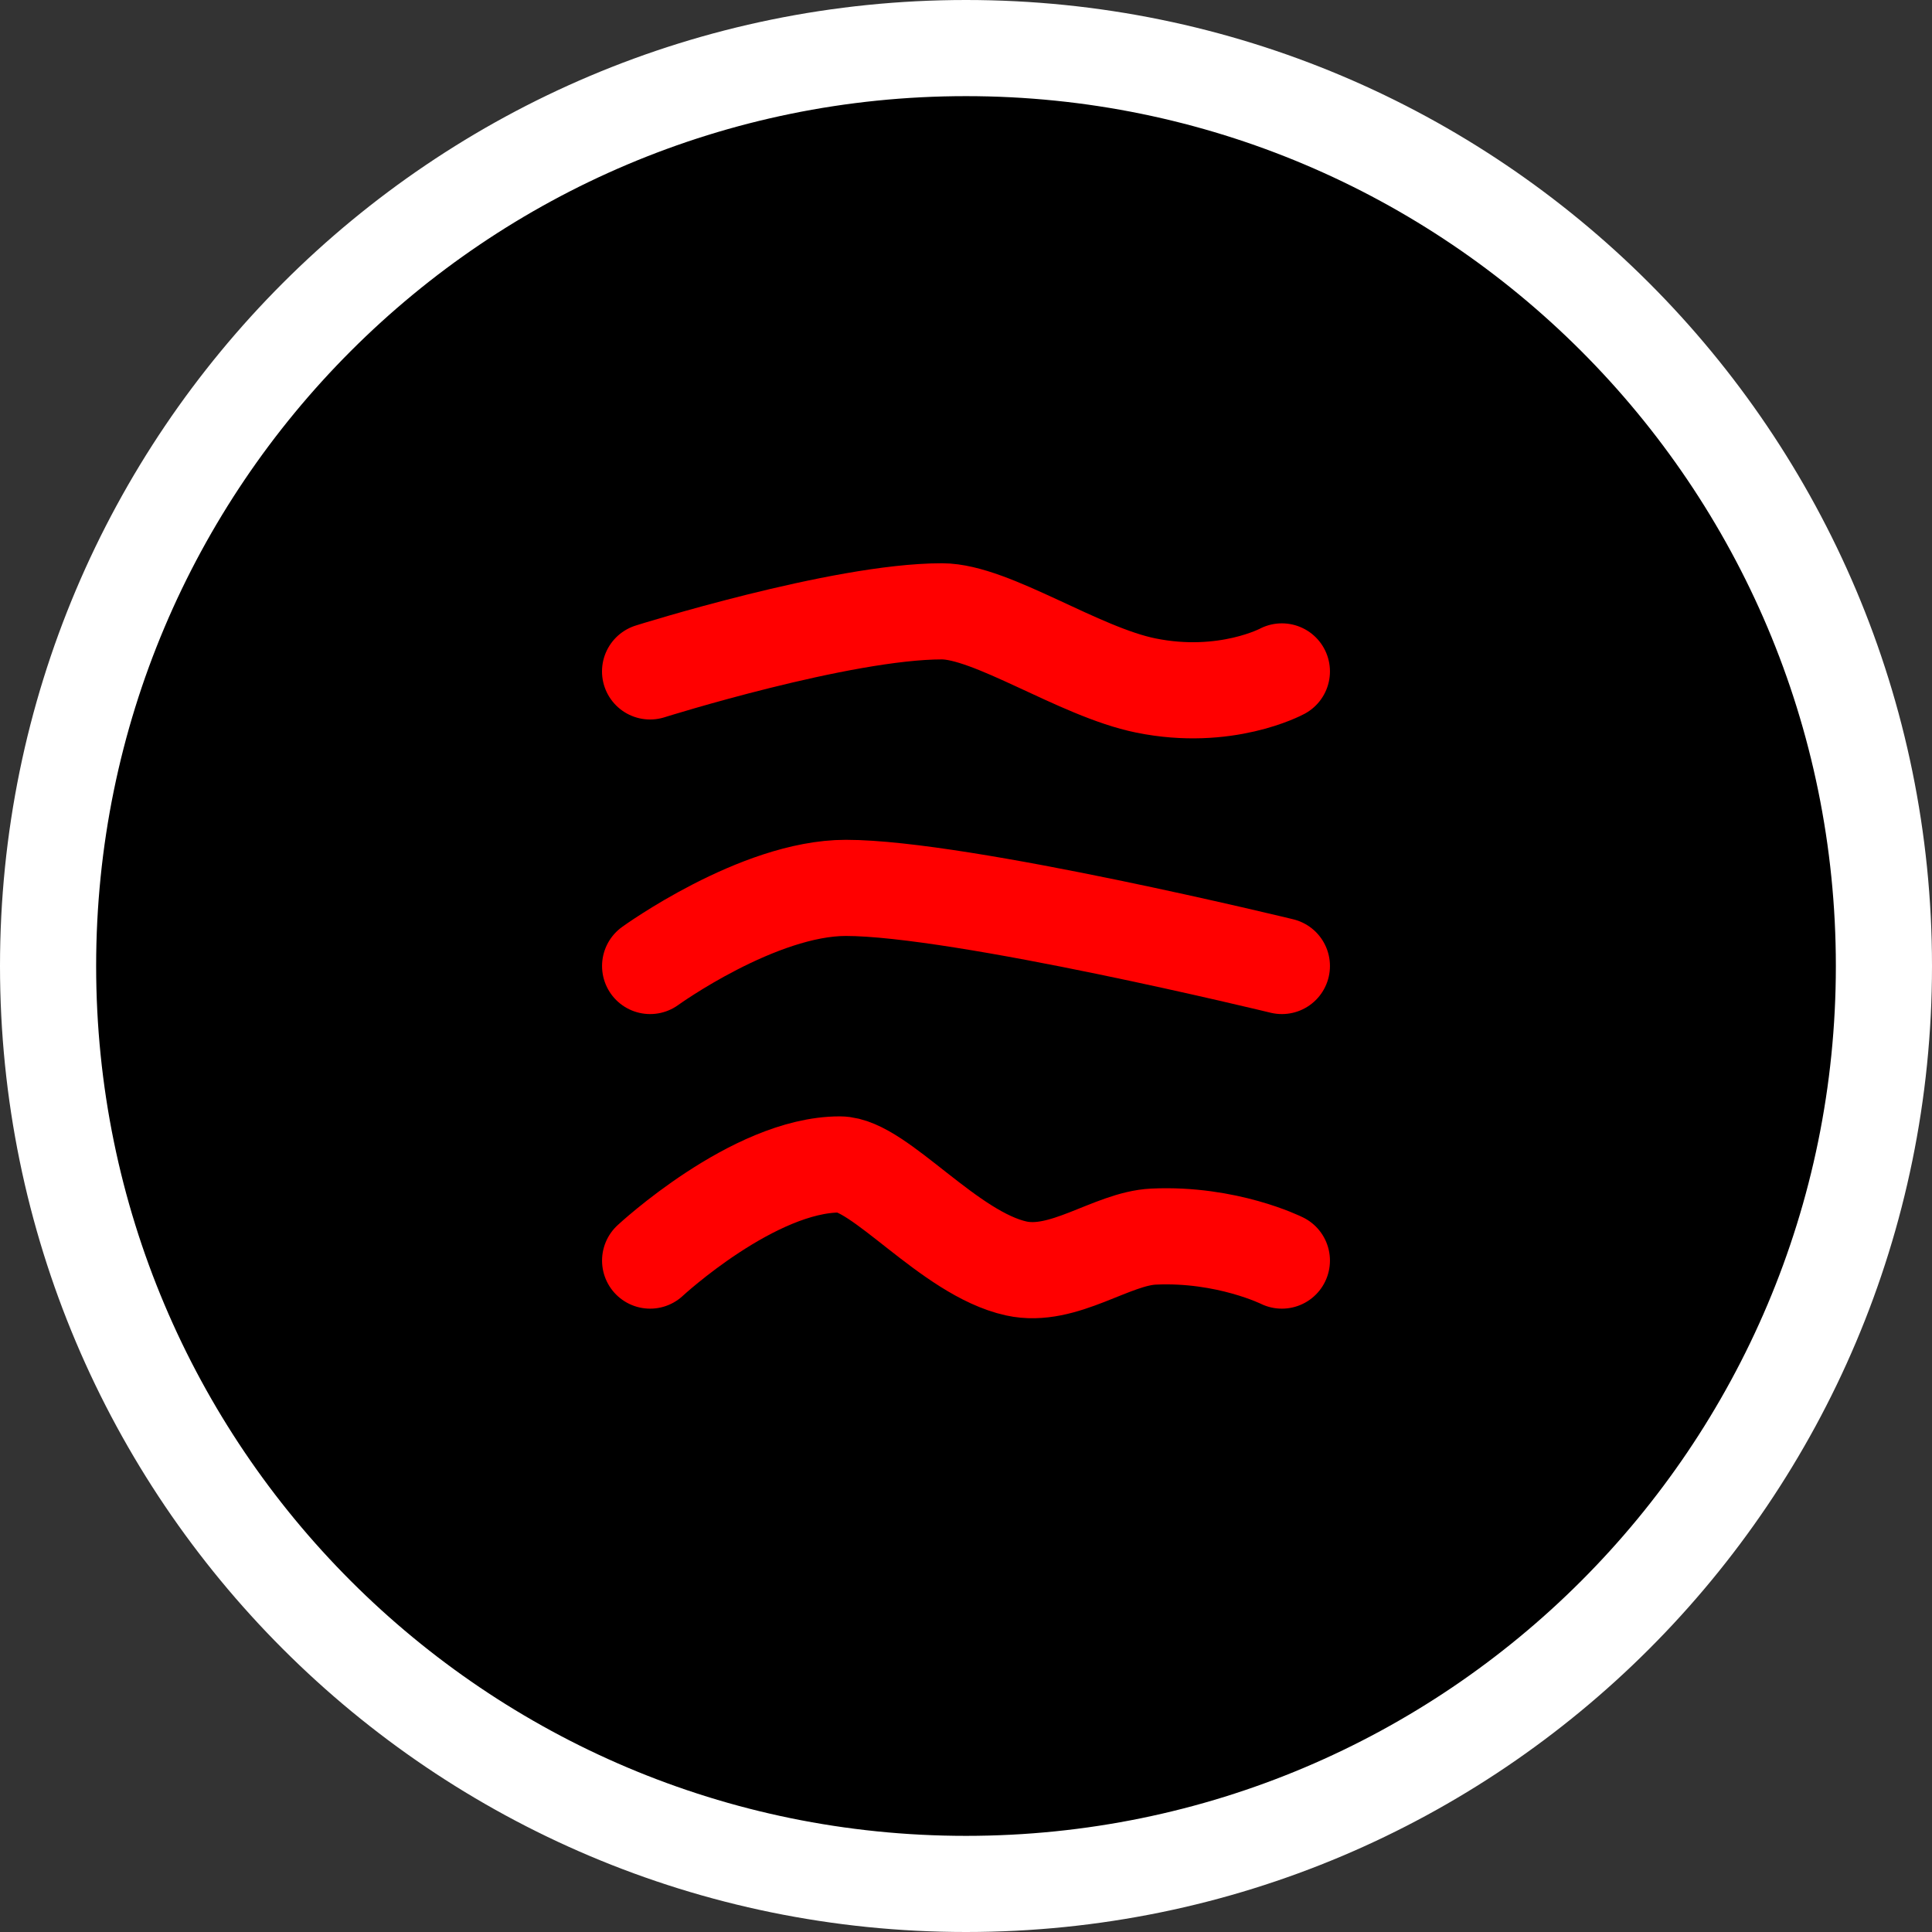 <svg version="1.1" xmlns="http://www.w3.org/2000/svg" xmlns:xlink="http://www.w3.org/1999/xlink" width="40.19" height="40.19" viewBox="0,0,40.19,40.19"><rect x="0" y="0" width="40.19" height="40.19" fill="#333333" stroke="none"/><g transform="translate(-219.905,-159.905)"><g data-paper-data="{&quot;isPaintingLayer&quot;:true}" stroke-width="2" stroke-linecap="round" stroke-miterlimit="10" stroke-dasharray="" stroke-dashoffset="0" style="mix-blend-mode: normal"><path d="M259.095,180c0,10.546 -8.549,19.095 -19.095,19.095c-10.546,0 -19.095,-8.549 -19.095,-19.095c0,-10.546 8.549,-19.095 19.095,-19.095c10.546,0 19.095,8.549 19.095,19.095" fill="#000000" fill-rule="evenodd" stroke="#ffffff" stroke-linejoin="round"/><path d="M246.571,173.872c0,0 -1.17,0.631 -2.83,0.293c-1.394,-0.283 -3.207,-1.543 -4.242,-1.543c-2.101,0 -6.071,1.25 -6.071,1.25" fill="none" fill-rule="nonzero" stroke="#ff0000" stroke-linejoin="miter"/><path d="M233.429,180c0,0 2.246,-1.625 4.071,-1.625c2.398,0 9.071,1.625 9.071,1.625" fill="none" fill-rule="nonzero" stroke="#ff0000" stroke-linejoin="miter"/><path d="M246.571,186.128c0,0 -1.142,-0.569 -2.667,-0.499c-0.874,0.04 -1.875,0.879 -2.858,0.663c-1.396,-0.306 -2.851,-2.164 -3.671,-2.164c-1.794,0 -3.946,2 -3.946,2" fill="none" fill-rule="nonzero" stroke="#ff0000" stroke-linejoin="miter"/></g></g></svg>